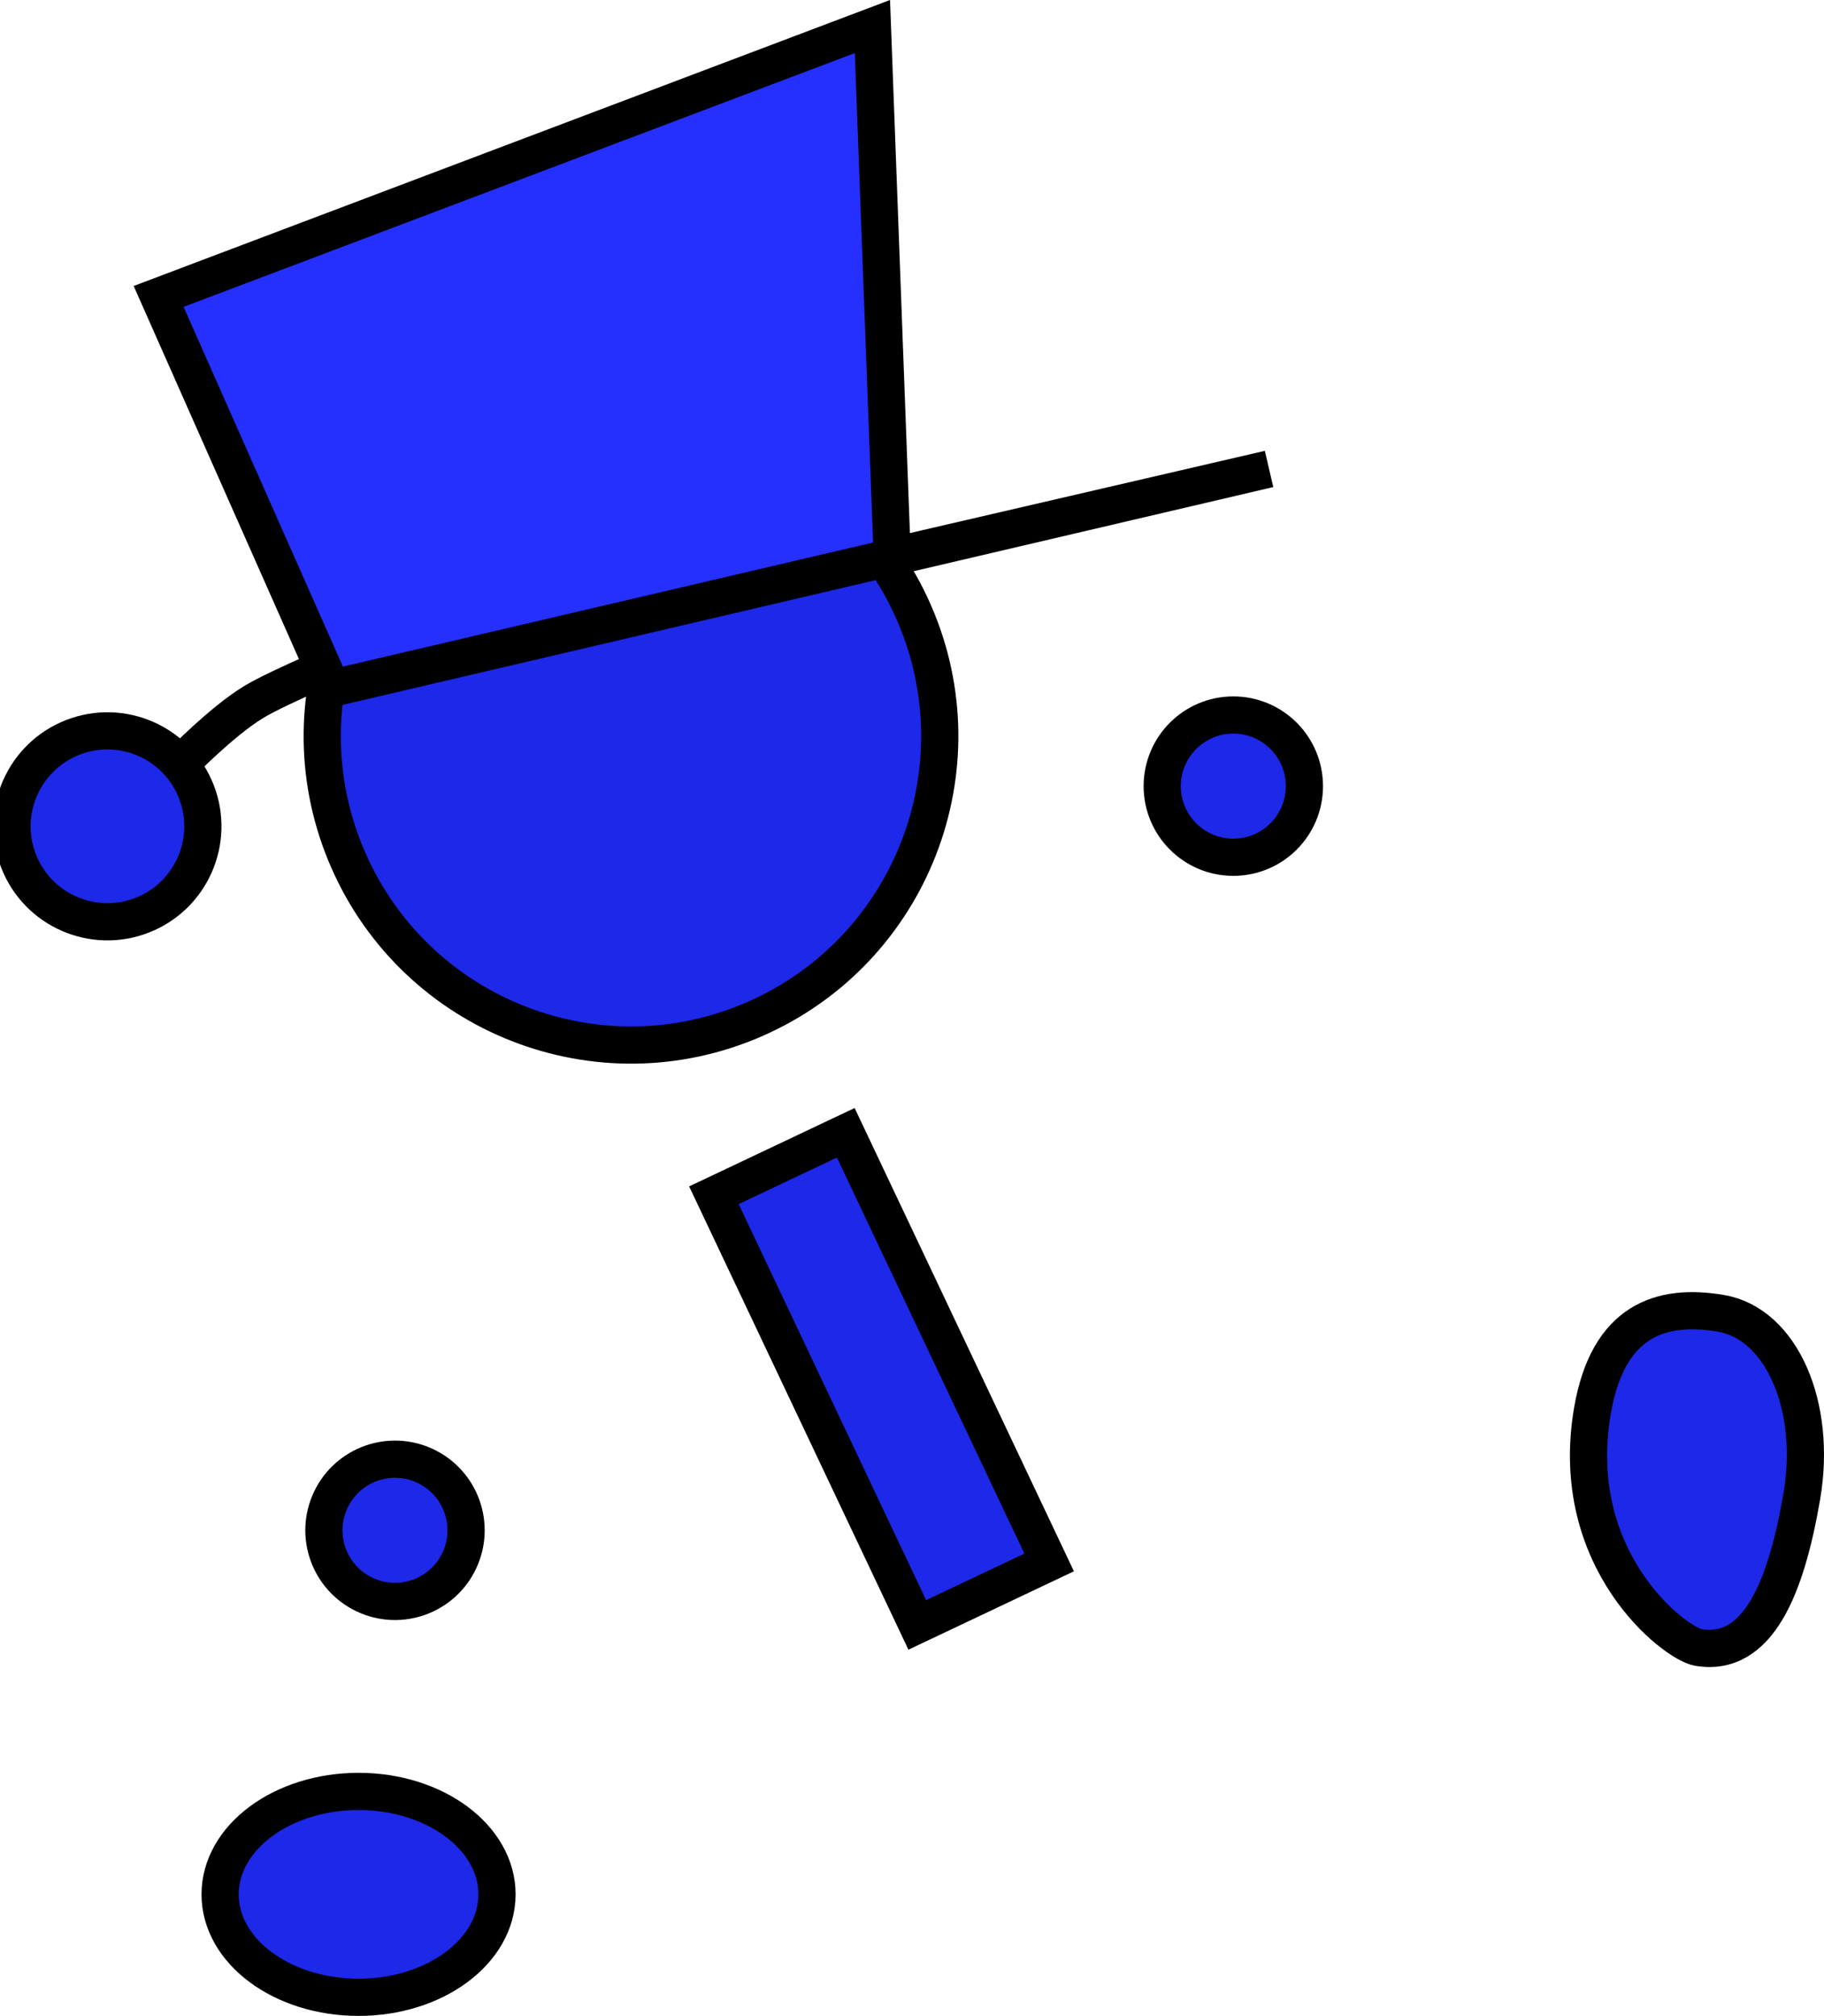 <svg version="1.1" xmlns="http://www.w3.org/2000/svg" xmlns:xlink="http://www.w3.org/1999/xlink" width="98.125" height="108.404" viewBox="0,0,98.125,108.404"><g transform="translate(-204.338,-118.354)"><g data-paper-data="{&quot;isPaintingLayer&quot;:true}" fill-rule="nonzero" stroke="#000000" stroke-width="2" stroke-linejoin="miter" stroke-miterlimit="10" stroke-dasharray="" stroke-dashoffset="0" style="mix-blend-mode: normal"><path d="M295.695,206.943c-1.249,-0.213 -7.066,-4.662 -5.692,-12.714c0.833,-4.877 3.688,-5.803 6.921,-5.251c3.233,0.552 5.179,4.953 4.346,9.829c-0.833,4.877 -2.342,8.688 -5.575,8.136z" data-paper-data="{&quot;index&quot;:null}" fill="#1d28e8" stroke-linecap="butt"/><path d="M244.947,173.152c-8.401,3.68 -18.195,-0.147 -21.875,-8.548c-3.68,-8.401 0.147,-18.195 8.548,-21.875c8.401,-3.68 18.195,0.147 21.875,8.548c3.68,8.401 -0.147,18.195 -8.548,21.875z" data-paper-data="{&quot;index&quot;:null}" fill="#1d28e8" stroke-linecap="butt"/><path d="M253.684,205.733l-10.941,-23.105l7.095,-3.36l10.941,23.105z" data-paper-data="{&quot;index&quot;:null}" fill="#1d28e8" stroke-linecap="butt"/><path d="M223.627,214.686c4.113,0 7.448,2.478 7.448,5.536c0,3.057 -3.335,5.536 -7.448,5.536c-4.113,0 -7.448,-2.478 -7.448,-5.536c0,-3.057 3.335,-5.536 7.448,-5.536z" data-paper-data="{&quot;index&quot;:null}" fill="#1d28e8" stroke-linecap="butt"/><path d="M223.949,204.101c-1.909,-0.905 -2.722,-3.186 -1.817,-5.094c0.905,-1.909 3.186,-2.722 5.094,-1.817c1.909,0.905 2.722,3.186 1.817,5.094c-0.905,1.909 -3.186,2.722 -5.094,1.817z" data-paper-data="{&quot;index&quot;:null}" fill="#1d28e8" stroke-linecap="butt"/><path d="M214.087,159.398c0,0 2.128,-2.202 3.862,-3.272c1.374,-0.848 5.714,-2.638 5.714,-2.638" data-paper-data="{&quot;index&quot;:null}" fill="none" stroke-linecap="round"/><path d="M211.989,167.569c-2.64,1.033 -5.618,-0.269 -6.651,-2.909c-1.033,-2.64 0.269,-5.618 2.909,-6.651c2.64,-1.033 5.618,0.269 6.651,2.909c1.033,2.64 -0.269,5.618 -2.909,6.651z" data-paper-data="{&quot;index&quot;:null}" fill="#1d28e8" stroke-linecap="butt"/><path d="M222.207,155.362l-9.336,-21.068l38.4,-14.513l1.063,28.486l20.274,-4.695z" data-paper-data="{&quot;index&quot;:null}" fill="#2530ff" stroke-linecap="round"/><path d="M270.686,164.453c-2.112,0 -3.825,-1.712 -3.825,-3.825c0,-2.112 1.712,-3.825 3.825,-3.825c2.112,0 3.825,1.712 3.825,3.825c0,2.112 -1.712,3.825 -3.825,3.825z" data-paper-data="{&quot;index&quot;:null}" fill="#1d28e8" stroke-linecap="butt"/></g></g></svg>